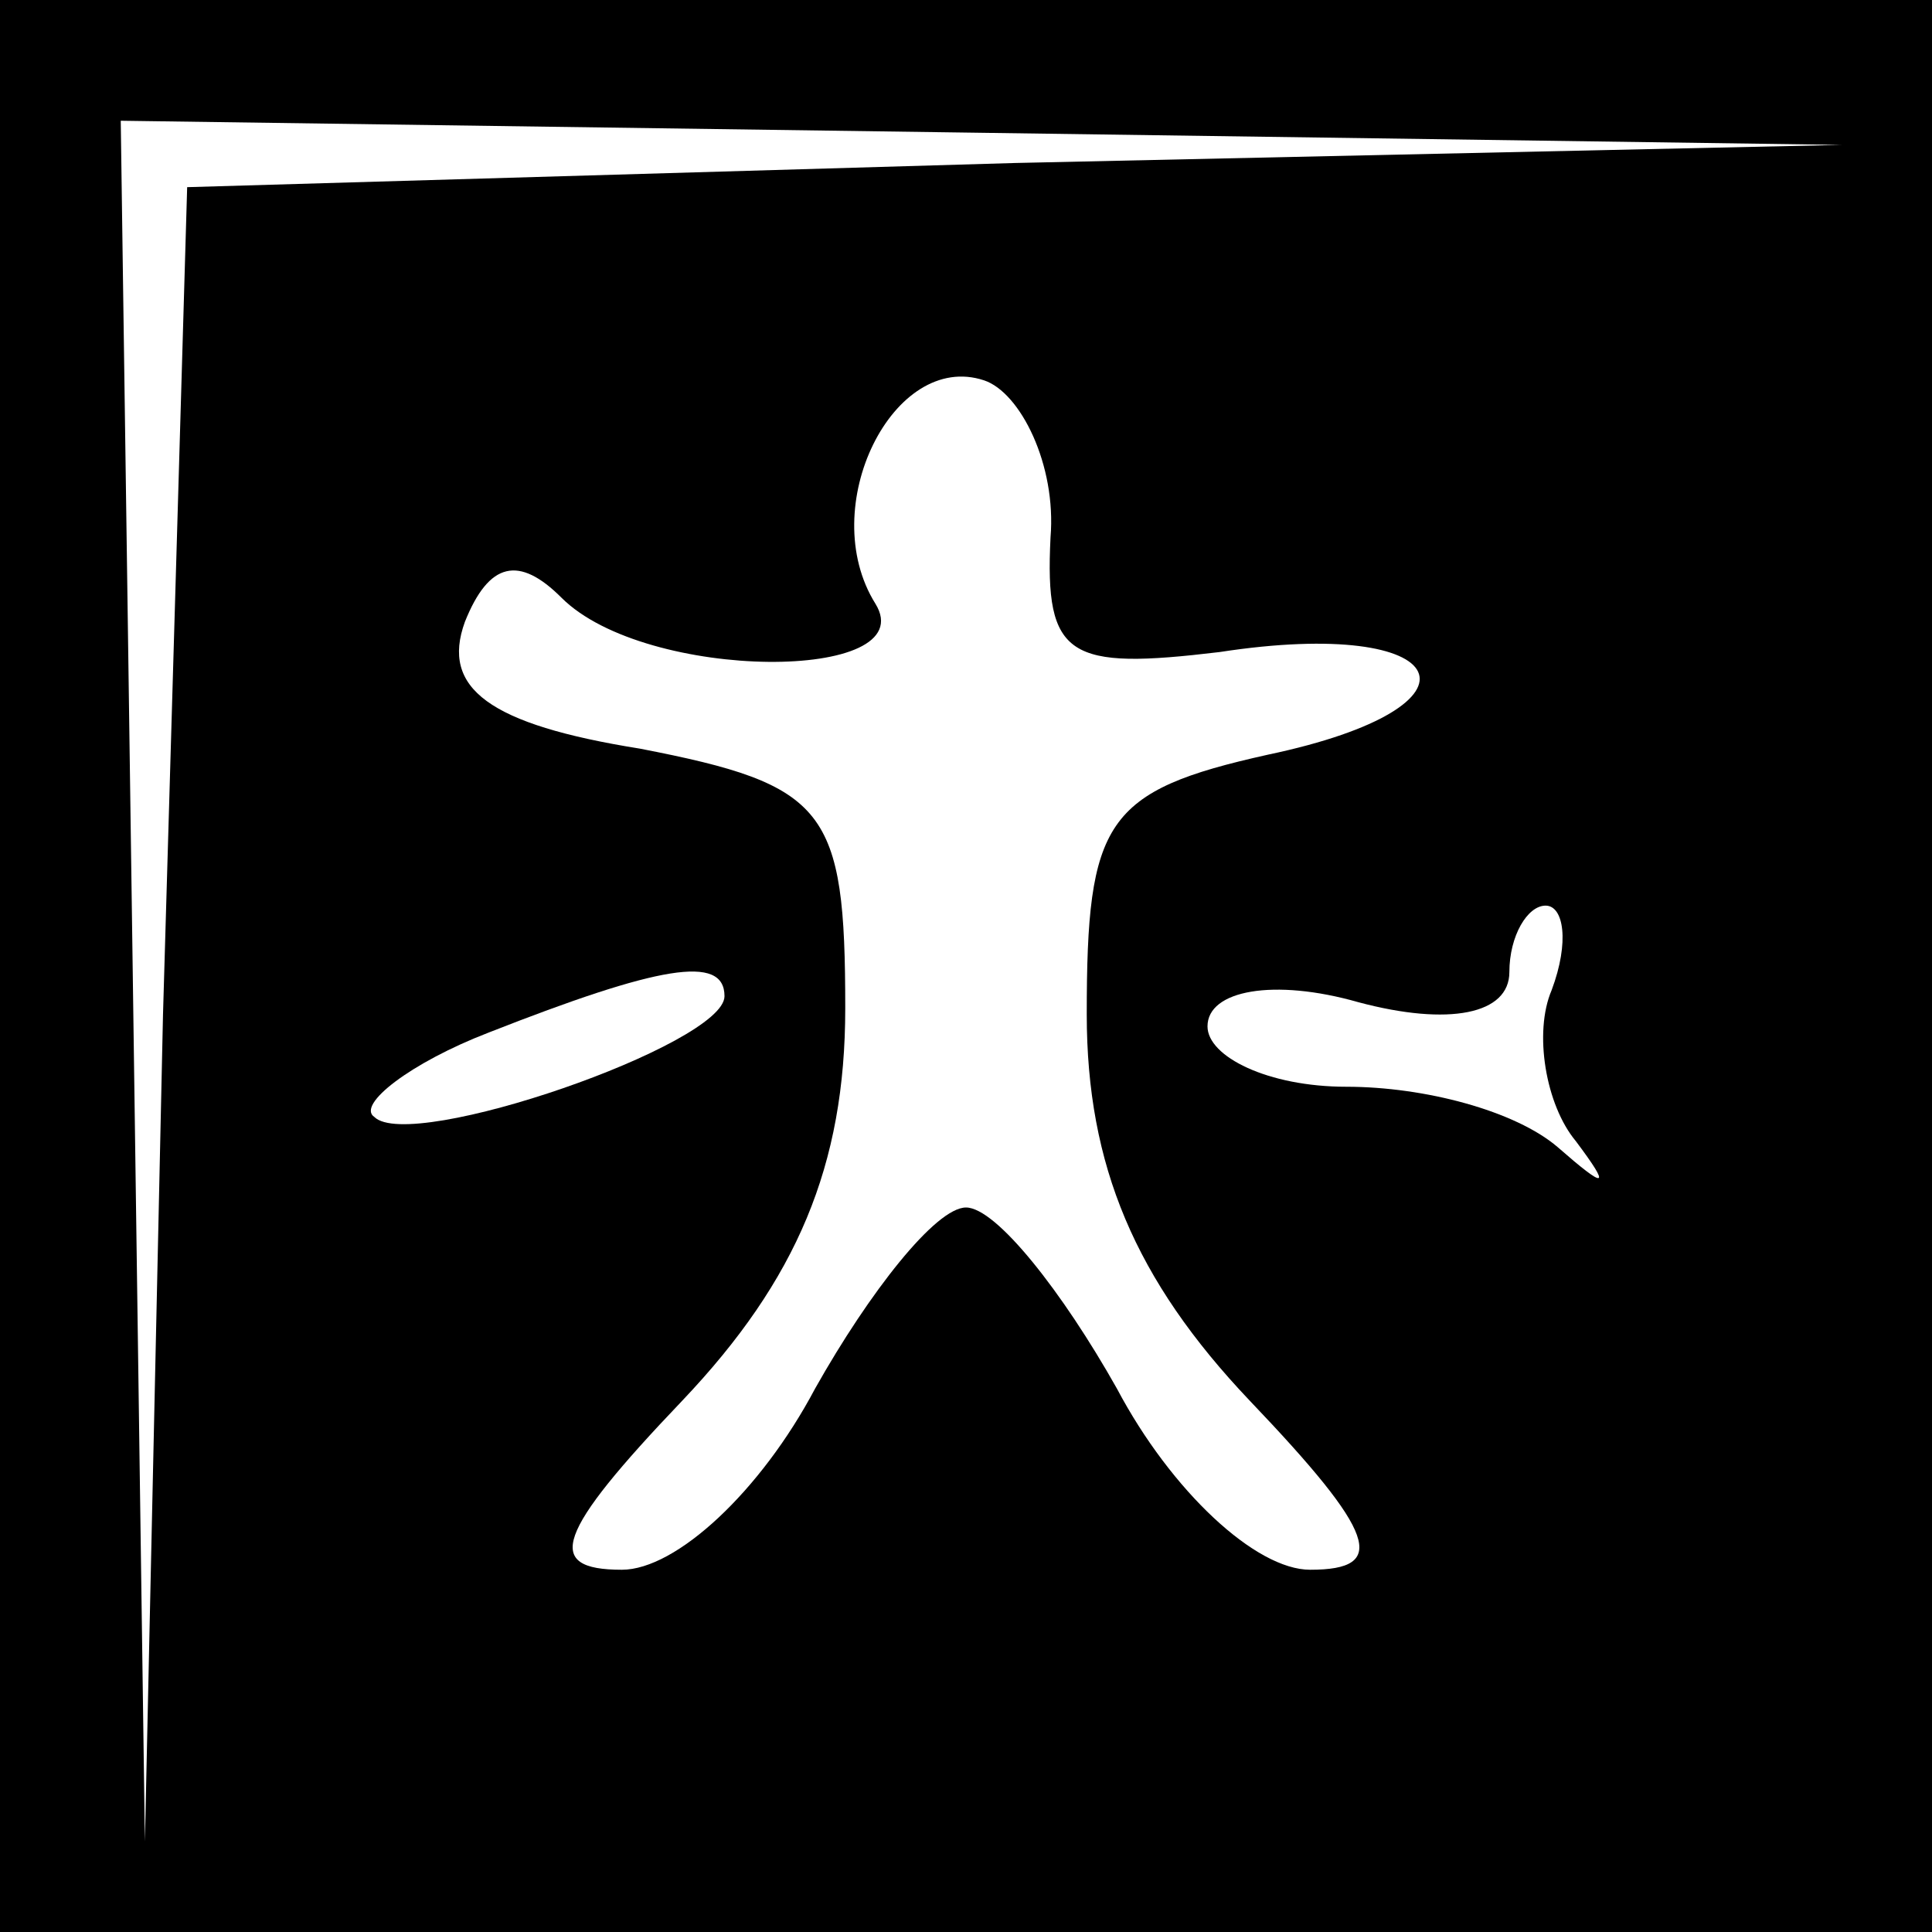 <?xml version="1.0" standalone="no"?>
<!DOCTYPE svg PUBLIC "-//W3C//DTD SVG 20010904//EN"
 "http://www.w3.org/TR/2001/REC-SVG-20010904/DTD/svg10.dtd">
<svg version="1.0" xmlns="http://www.w3.org/2000/svg"
 width="32pt" height="32pt" viewBox="0 0 32 32"
 preserveAspectRatio="xMidYMid meet">
<rect x="0" y="0" width="32" height="32" fill="#808080" stroke="none"/>
<g transform="translate(0,32) scale(0.1,-0.1)"
fill="#000000" stroke="none">
<path fill="#000000" stroke="none" d="M0 160 l0 -160 160 0 160 0 0 160 0
160 -160 0 -160 0 0 -160z"/>
<path fill="#ffffff" stroke="none" d="M168 293 l-137 -4 -4 -137 -3 -137 -2
143 -2 142 143 -2 142 -2 -137 -3z"/>
<path fill="#ffffff" stroke="none" d="M174 231 c-1 -20 3 -22 28 -19 39 6 46
-9 8 -17 -27 -6 -30 -11 -30 -43 0 -25 8 -44 27 -64 21 -22 23 -28 10 -28 -9
0 -23 13 -32 30 -9 16 -20 30 -25 30 -5 0 -16 -14 -25 -30 -9 -17 -23 -30 -32
-30 -13 0 -11 6 10 28 19 20 27 39 27 65 0 33 -3 37 -34 43 -25 4 -33 10 -29
21 4 10 9 11 16 4 14 -14 60 -14 52 -1 -10 16 3 42 18 37 6 -2 12 -14 11 -26z"/>
<path fill="#ffffff" stroke="none" d="M257 156 c-3 -7 -1 -19 4 -25 6 -8 5
-8 -3 -1 -7 6 -22 10 -35 10 -13 0 -23 5 -23 10 0 6 11 8 25 4 15 -4 25 -2 25
5 0 6 3 11 6 11 3 0 4 -6 1 -14z"/>
<path fill="#ffffff" stroke="none" d="M120 155 c0 -8 -52 -26 -58 -20 -3 2 6
9 19 14 28 11 39 13 39 6z"/>
</g>
</svg>
